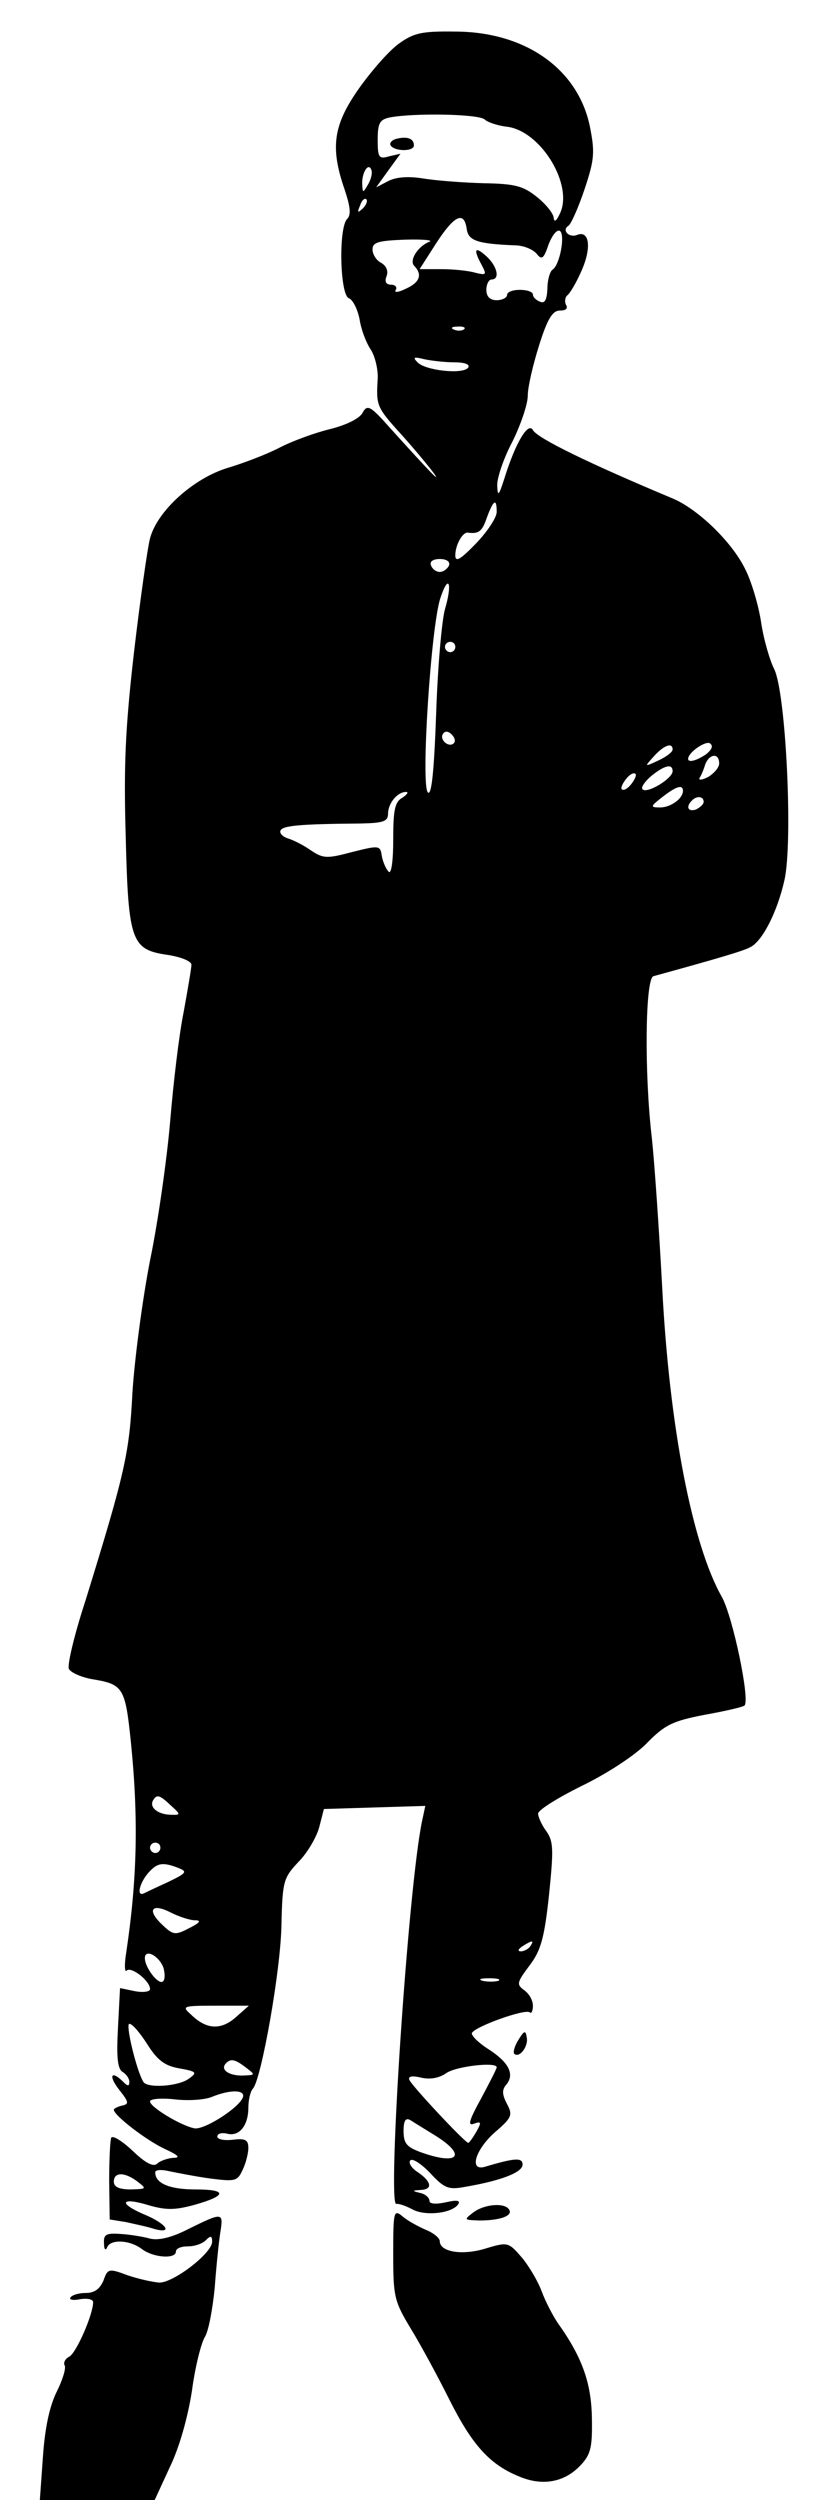 <?xml version="1.0" standalone="no"?>
<!DOCTYPE svg PUBLIC "-//W3C//DTD SVG 20010904//EN"
 "http://www.w3.org/TR/2001/REC-SVG-20010904/DTD/svg10.dtd">
<svg version="1.0" xmlns="http://www.w3.org/2000/svg"
 width="161pt" height="483pt" viewBox="0 0 161 483"
 preserveAspectRatio="xMidYMid meet">

<g transform="translate(0,483) scale(0.1,-0.1)"
fill="#000000" stroke="none">
<path d="M770 4745 c-19 -14 -53 -53 -77 -87 -49 -70 -55 -113 -27 -194 11
-33 13 -49 5 -57 -17 -17 -14 -146 3 -153 8 -3 17 -21 21 -41 3 -20 13 -46 22
-59 8 -13 14 -38 13 -56 -3 -52 -3 -54 48 -110 26 -29 53 -62 61 -73 14 -20
-9 4 -85 88 -38 43 -44 46 -53 30 -5 -11 -31 -24 -63 -32 -29 -7 -73 -23 -98
-36 -25 -13 -70 -30 -100 -39 -66 -20 -136 -83 -150 -136 -5 -19 -19 -118 -31
-220 -17 -148 -20 -220 -16 -357 5 -203 11 -218 82 -228 25 -4 45 -12 45 -19
0 -6 -7 -47 -15 -91 -9 -44 -20 -138 -26 -210 -6 -71 -23 -193 -39 -270 -15
-77 -30 -192 -34 -255 -6 -118 -14 -154 -91 -403 -21 -64 -35 -123 -32 -131 3
-7 23 -16 44 -20 61 -10 65 -15 76 -122 15 -148 12 -266 -9 -406 -4 -24 -3
-40 1 -35 9 8 45 -20 45 -36 0 -5 -13 -7 -29 -4 l-29 6 -4 -77 c-3 -56 -1 -79
9 -85 7 -4 13 -13 13 -19 0 -9 -3 -9 -12 0 -23 23 -29 12 -8 -15 19 -24 20
-28 6 -31 -9 -2 -16 -6 -16 -8 0 -11 64 -60 99 -76 26 -12 31 -17 15 -17 -11
-1 -25 -6 -30 -11 -7 -7 -22 0 -47 24 -20 19 -39 31 -42 26 -2 -4 -4 -41 -4
-83 l1 -75 31 -5 c18 -4 42 -9 54 -13 39 -11 25 10 -19 28 -51 22 -44 34 11
17 32 -9 49 -9 86 1 64 18 65 30 3 30 -51 0 -78 12 -78 33 0 5 12 6 28 2 15
-3 50 -10 79 -14 48 -6 52 -5 62 17 6 12 11 32 11 42 0 16 -6 19 -30 16 -17
-2 -30 1 -30 6 0 6 8 8 18 6 24 -7 42 15 42 50 0 15 4 32 9 37 16 18 54 230
55 318 2 83 4 89 33 120 17 17 35 48 40 67 l9 35 98 3 98 3 -6 -28 c-27 -126
-68 -747 -50 -741 5 1 19 -4 32 -11 25 -13 77 -7 88 11 4 7 -4 8 -25 3 -19 -4
-31 -3 -31 3 0 6 -8 13 -17 15 -17 4 -17 5 0 6 24 1 21 16 -5 34 -13 8 -19 19
-15 23 4 5 22 -7 39 -25 27 -29 35 -32 67 -26 70 12 111 28 111 43 0 14 -15
13 -72 -4 -32 -10 -20 32 18 66 34 29 35 34 24 55 -10 19 -10 28 -1 38 16 20
4 43 -35 68 -19 12 -33 26 -32 31 4 12 104 48 112 40 3 -3 6 3 6 13 0 10 -7
23 -17 30 -15 11 -14 15 10 47 22 29 29 52 38 136 9 88 9 104 -5 124 -9 12
-16 28 -16 34 0 7 37 30 83 53 48 23 102 58 126 82 36 37 51 44 113 56 39 7
74 15 77 18 11 11 -23 173 -44 210 -57 101 -101 327 -115 595 -6 113 -15 243
-20 290 -15 127 -13 310 3 314 120 33 175 49 187 56 23 11 52 67 66 129 17 73
3 365 -20 409 -8 16 -20 56 -25 90 -5 33 -19 80 -31 103 -26 53 -92 116 -140
136 -160 67 -261 116 -270 132 -9 17 -34 -25 -55 -93 -11 -34 -13 -36 -14 -15
-1 14 12 53 29 85 16 32 30 73 30 89 0 17 10 60 22 98 16 51 26 67 40 67 12 0
16 4 12 11 -3 6 -2 14 2 18 5 3 18 25 28 48 20 45 15 79 -9 69 -16 -6 -30 10
-16 18 5 4 19 35 31 71 19 57 20 71 10 121 -23 111 -125 183 -261 183 -65 1
-80 -3 -109 -24z m167 -146 c5 -5 25 -12 44 -14 65 -9 128 -113 101 -168 -7
-15 -11 -17 -12 -7 -1 8 -15 26 -33 40 -26 21 -43 25 -102 26 -38 1 -91 5
-116 9 -30 5 -54 3 -69 -5 l-23 -12 23 32 24 33 -22 -5 c-20 -6 -22 -2 -22 32
0 32 4 39 23 43 46 9 173 7 184 -4z m-226 -126 c-10 -17 -10 -16 -11 3 0 23
13 41 18 25 2 -6 -1 -18 -7 -28z m-10 -46 c-10 -9 -11 -8 -5 6 3 10 9 15 12
12 3 -3 0 -11 -7 -18z m201 -39 c3 -23 20 -29 93 -32 17 0 35 -8 42 -16 10
-13 14 -10 23 17 7 18 16 30 22 27 11 -7 0 -66 -14 -75 -5 -3 -10 -20 -10 -37
-1 -21 -5 -29 -14 -25 -8 3 -14 9 -14 14 0 5 -11 9 -25 9 -14 0 -25 -4 -25
-10 0 -5 -9 -10 -20 -10 -13 0 -20 7 -20 20 0 11 5 20 10 20 17 0 11 26 -10
45 -22 20 -26 14 -9 -17 10 -19 9 -20 -12 -15 -13 4 -43 7 -66 7 l-42 0 32 50
c35 54 54 63 59 28z m-72 -25 c-23 -9 -40 -37 -29 -47 16 -17 10 -32 -17 -44
-14 -7 -23 -8 -19 -2 3 5 -1 10 -9 10 -10 0 -13 6 -9 16 4 10 0 20 -10 26 -10
5 -17 17 -17 26 0 14 11 17 63 19 34 1 55 -1 47 -4z m67 -169 c-3 -3 -12 -4
-19 -1 -8 3 -5 6 6 6 11 1 17 -2 13 -5z m-19 -64 c20 0 31 -4 27 -10 -9 -14
-83 -6 -98 10 -10 10 -7 11 13 6 14 -3 40 -6 58 -6z m82 -289 c0 -11 -18 -38
-40 -61 -30 -31 -40 -37 -40 -23 0 20 14 45 24 44 21 -3 28 2 37 29 13 35 19
38 19 11z m-92 -103 c-3 -7 -11 -13 -18 -13 -7 0 -15 6 -17 13 -3 7 4 12 17
12 13 0 20 -5 18 -12z m-8 -85 c-6 -21 -14 -111 -17 -201 -4 -113 -9 -160 -16
-153 -14 14 6 320 24 375 16 49 24 30 9 -21z m20 -73 c0 -5 -4 -10 -10 -10 -5
0 -10 5 -10 10 0 6 5 10 10 10 6 0 10 -4 10 -10z m-3 -186 c-9 -9 -28 6 -21
18 4 6 10 6 17 -1 6 -6 8 -13 4 -17z m488 -21 c-19 -13 -35 -17 -35 -9 0 12
33 35 42 30 7 -5 4 -12 -7 -21z m-65 9 c0 -5 -12 -14 -27 -21 -28 -13 -28 -13
-9 8 20 22 36 27 36 13z m90 -27 c0 -8 -10 -19 -21 -26 -12 -6 -19 -7 -17 -2
3 4 8 16 11 26 8 21 27 23 27 2z m-90 -15 c0 -14 -49 -44 -58 -35 -4 3 4 15
17 26 26 21 41 24 41 9z m-80 -25 c-7 -9 -15 -13 -18 -10 -3 2 1 11 8 20 7 9
15 13 18 10 3 -2 -1 -11 -8 -20z m100 -13 c0 -15 -24 -32 -44 -32 -20 0 -19 2
4 20 27 21 40 25 40 12z m-542 -13 c-15 -8 -18 -24 -18 -81 0 -44 -4 -68 -9
-62 -5 5 -11 19 -13 30 -3 21 -5 21 -57 8 -49 -13 -56 -13 -80 3 -14 10 -34
20 -44 23 -10 3 -17 10 -15 15 3 10 38 13 156 14 43 1 52 4 52 19 0 20 18 42
35 42 5 0 2 -5 -7 -11z m582 -8 c0 -5 -7 -11 -15 -15 -15 -5 -20 5 -8 17 9 10
23 9 23 -2z m-1030 -1939 c20 -18 20 -19 -2 -18 -24 1 -40 15 -32 28 7 12 13
10 34 -10z m-20 -82 c0 -5 -4 -10 -10 -10 -5 0 -10 5 -10 10 0 6 5 10 10 10 6
0 10 -4 10 -10z m35 -39 c18 -7 15 -10 -20 -27 -22 -10 -43 -20 -47 -22 -15
-7 -8 21 9 40 17 19 27 21 58 9z m32 -101 c13 0 9 -5 -11 -15 -27 -14 -31 -14
-52 6 -31 29 -21 43 16 24 16 -8 37 -15 47 -15z m648 -50 c-3 -5 -12 -10 -18
-10 -7 0 -6 4 3 10 19 12 23 12 15 0z m-709 -42 c3 -11 3 -23 -1 -26 -8 -8
-35 26 -35 45 0 19 28 4 36 -19z m647 -25 c-7 -2 -21 -2 -30 0 -10 3 -4 5 12
5 17 0 24 -2 18 -5z m-508 -71 c-29 -25 -57 -23 -87 7 -17 15 -14 16 48 16
l65 0 -26 -23z m-170 -52 c19 -30 33 -41 61 -46 34 -6 36 -8 19 -20 -20 -15
-81 -19 -88 -6 -13 21 -35 112 -27 112 6 0 21 -18 35 -40z m191 -45 c18 -14
18 -14 -8 -15 -27 0 -43 12 -31 24 9 9 17 8 39 -9z m484 1 c0 -3 -14 -30 -30
-60 -23 -42 -27 -54 -14 -49 14 5 15 3 5 -15 -7 -12 -14 -22 -16 -22 -6 0
-110 111 -114 122 -2 7 6 8 23 4 17 -4 35 -1 49 9 19 13 97 22 97 11z m-490
-55 c0 -18 -73 -66 -94 -63 -26 5 -86 41 -86 52 0 5 21 7 48 4 26 -3 58 -1 72
5 32 13 60 14 60 2z m373 -78 c60 -38 42 -57 -30 -31 -27 10 -33 17 -33 41 0
20 4 26 13 21 6 -4 29 -18 50 -31z m-577 -88 c18 -14 17 -14 -13 -15 -23 0
-33 5 -33 15 0 19 21 19 46 0z"/>
<path d="M767 4562 c-9 -2 -15 -8 -12 -13 8 -12 45 -12 45 0 0 13 -12 18 -33
13z"/>
<path d="M1002 889 c-7 -11 -11 -24 -8 -27 10 -9 28 15 24 32 -2 14 -5 13 -16
-5z"/>
<path d="M914 555 c-18 -14 -17 -14 13 -15 39 0 65 9 57 21 -8 14 -48 11 -70
-6z"/>
<path d="M760 475 c0 -82 2 -91 34 -144 19 -31 52 -92 74 -136 44 -88 78 -126
134 -149 46 -20 89 -12 120 21 20 21 23 35 22 91 -1 67 -18 117 -66 184 -10
15 -24 42 -31 61 -7 19 -24 48 -38 65 -26 30 -27 31 -70 18 -45 -14 -89 -7
-89 14 0 6 -12 16 -27 22 -16 7 -36 18 -45 26 -17 14 -18 10 -18 -73z"/>
<path d="M365 524 c-33 -17 -58 -23 -75 -19 -14 4 -40 8 -57 9 -28 2 -33 -1
-32 -18 0 -12 3 -15 6 -8 6 16 43 15 67 -3 22 -17 66 -20 66 -5 0 6 10 10 23
10 13 0 28 5 35 12 9 9 12 9 12 -3 0 -22 -74 -79 -102 -79 -13 1 -40 7 -61 14
-37 14 -39 13 -47 -10 -7 -16 -17 -24 -34 -24 -14 0 -27 -4 -30 -9 -3 -4 6 -6
19 -3 14 2 25 0 25 -6 0 -23 -32 -97 -46 -105 -8 -4 -12 -12 -9 -17 3 -5 -4
-28 -15 -50 -14 -28 -23 -69 -27 -126 l-6 -84 111 0 111 0 29 63 c19 39 35 97
43 148 6 46 18 93 25 104 7 11 15 54 19 95 3 41 8 90 11 108 6 38 4 38 -61 6z"/>
</g>
</svg>
